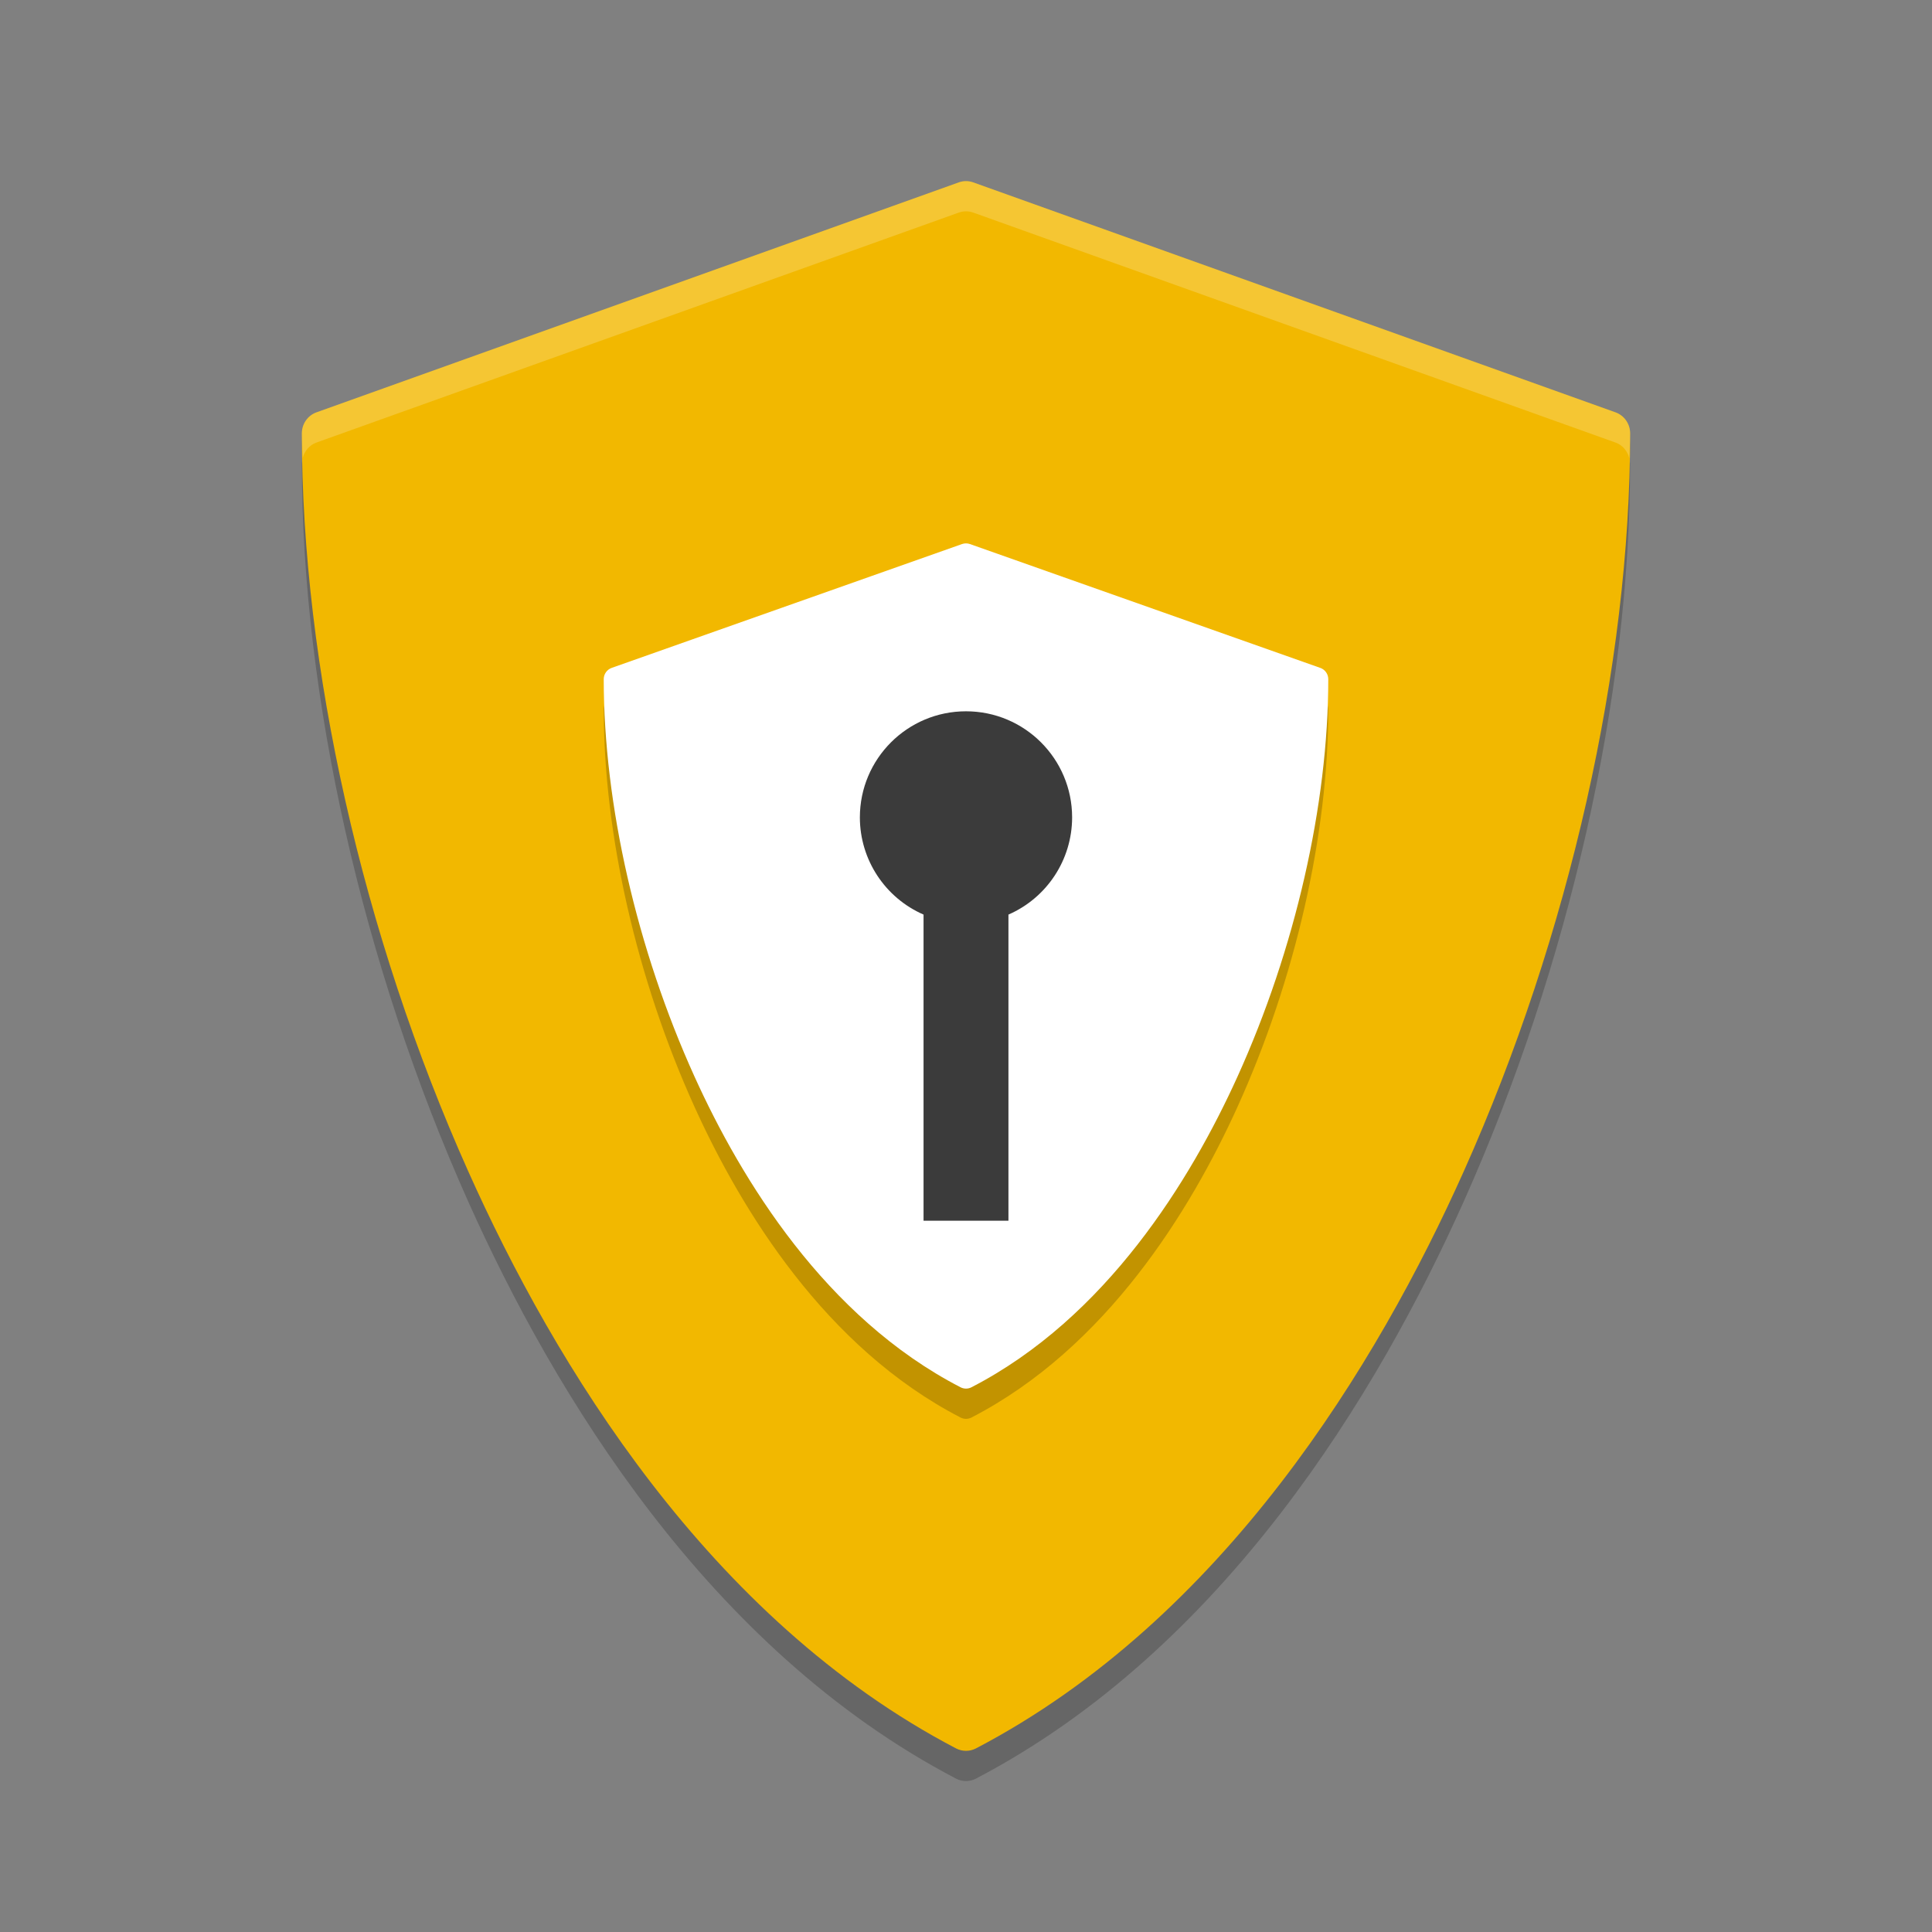 <?xml version="1.0" encoding="UTF-8" standalone="no"?>
<svg
   xmlns:dc="http://purl.org/dc/elements/1.1/"
   xmlns:cc="http://creativecommons.org/ns#"
   xmlns:rdf="http://www.w3.org/1999/02/22-rdf-syntax-ns#"
   xmlns:svg="http://www.w3.org/2000/svg"
   xmlns="http://www.w3.org/2000/svg"
   xmlns:xlink="http://www.w3.org/1999/xlink"
   xmlns:sodipodi="http://sodipodi.sourceforge.net/DTD/sodipodi-0.dtd"
   xmlns:inkscape="http://www.inkscape.org/namespaces/inkscape"
   width="384pt"
   height="384pt"
   version="1.1"
   viewBox="0 0 384 384"
   id="svg52"
   sodipodi:docname="security-medium.svg"
   inkscape:version="0.92.2 2405546, 2018-03-11">
  <rect x="0" y="0" width="384" height="384" fill="#808080" stroke="none"/>
  <sodipodi:namedview
     pagecolor="#ffffff"
     bordercolor="#666666"
     borderopacity="1"
     objecttolerance="10"
     gridtolerance="10"
     guidetolerance="10"
     inkscape:pageopacity="0"
     inkscape:pageshadow="2"
     inkscape:window-width="1366"
     inkscape:window-height="690"
     id="namedview54"
     showgrid="false"
     inkscape:zoom="0.4609375"
     inkscape:cx="-196.33898"
     inkscape:cy="256"
     inkscape:window-x="0"
     inkscape:window-y="0"
     inkscape:window-maximized="1"
     inkscape:current-layer="svg52" />
  <defs
     id="defs38">
    <filter
       id="alpha"
       width="100%"
       height="100%"
       x="0%"
       y="0%"
       filterUnits="objectBoundingBox">
      <feColorMatrix
         in="SourceGraphic"
         type="matrix"
         values="0 0 0 0 1 0 0 0 0 1 0 0 0 0 1 0 0 0 1 0"
         id="feColorMatrix2" />
    </filter>
    <mask
       id="mask0">
      <g
         filter="url(#alpha)"
         id="g7">
        <rect
           width="384"
           height="384"
           x="0"
           y="0"
           style="fill:rgb(0%,0%,0%);fill-opacity:0.2"
           id="rect5" />
      </g>
    </mask>
    <clipPath
       id="clip1">
      <rect
         width="384"
         height="384"
         x="0"
         y="0"
         id="rect10" />
    </clipPath>
    <g
       id="surface5"
       clip-path="url(#clip1)">
      <path
         style="fill:rgb(0%,0%,0%)"
         d="M 60.348 91.035 C 60.242 91.414 59.996 91.73 59.996 92.137 C 59.996 138.391 72.047 191.855 93.066 238.824 C 110.113 276.93 140.777 327.754 190.004 353.508 C 190.625 353.832 191.309 354 191.996 354 C 192.68 354 193.359 353.836 193.988 353.508 C 243.215 327.754 273.875 276.934 290.922 238.824 C 311.941 191.852 323.996 138.379 323.996 92.137 C 323.996 91.73 323.746 91.414 323.645 91.035 C 321.938 134.668 310.309 183.484 290.918 226.84 C 273.867 264.945 243.207 315.766 193.98 341.523 C 193.355 341.848 192.676 342.016 191.988 342.016 C 191.305 342.016 190.625 341.848 189.996 341.523 C 140.773 315.758 110.113 264.938 93.059 226.836 C 73.664 183.492 62.043 134.664 60.344 91.043 Z M 60.348 91.035"
         id="path13" />
    </g>
    <mask
       id="mask1">
      <g
         filter="url(#alpha)"
         id="g18">
        <rect
           width="384"
           height="384"
           x="0"
           y="0"
           style="fill:rgb(0%,0%,0%);fill-opacity:0.2"
           id="rect16" />
      </g>
    </mask>
    <clipPath
       id="clip2">
      <rect
         width="384"
         height="384"
         x="0"
         y="0"
         id="rect21" />
    </clipPath>
    <g
       id="surface8"
       clip-path="url(#clip2)">
      <path
         style="fill:rgb(0%,0%,0%)"
         d="M 262.41 138.758 L 192.789 114.148 C 192.277 113.965 191.719 113.965 191.207 114.148 L 121.586 138.758 C 120.633 139.094 120 139.992 120 141.004 C 120 165.906 126.574 194.699 138.039 219.992 C 147.336 240.508 164.062 267.879 190.914 281.742 C 191.254 281.918 191.629 282.008 192 282.008 C 192.375 282.008 192.75 281.918 193.09 281.742 C 219.941 267.875 236.664 240.508 245.965 219.992 C 257.43 194.699 264.004 165.906 264.004 141.004 C 264.004 139.992 263.367 139.094 262.418 138.758 Z M 262.41 138.758"
         id="path24" />
    </g>
    <mask
       id="mask2">
      <g
         filter="url(#alpha)"
         id="g29">
        <rect
           width="384"
           height="384"
           x="0"
           y="0"
           style="fill:rgb(0%,0%,0%);fill-opacity:0.2"
           id="rect27" />
      </g>
    </mask>
    <clipPath
       id="clip3">
      <rect
         width="384"
         height="384"
         x="0"
         y="0"
         id="rect32" />
    </clipPath>
    <g
       id="surface11"
       clip-path="url(#clip3)">
      <path
         style="fill:rgb(100%,100%,100%)"
         d="M 192 36 C 191.508 36 191.016 36.09 190.547 36.258 L 62.895 81.961 C 61.156 82.586 60 84.258 60 86.133 C 60 87.746 60.105 89.41 60.164 91.055 C 60.516 89.645 61.5 88.461 62.895 87.961 L 190.547 42.258 C 191.484 41.922 192.516 41.922 193.453 42.258 L 321.094 87.961 C 322.504 88.465 323.496 89.668 323.836 91.102 C 323.895 89.441 324 87.762 324 86.133 C 324 84.258 322.832 82.586 321.094 81.961 L 193.453 36.258 C 192.984 36.09 192.492 36 192 36 Z M 192 36"
         id="path35" />
    </g>
  </defs>
  <g
     id="g50">
    <use
       mask="url(#mask0)"
       xlink:href="#surface5"
       id="use40" />
    <path
       style="fill:#f2b800;fill-opacity:1"
       d="M 321.094 81.957 L 193.449 36.254 C 192.512 35.914 191.488 35.914 190.551 36.254 L 62.906 81.957 C 61.164 82.582 59.996 84.254 59.996 86.129 C 59.996 132.383 72.051 185.848 93.07 232.816 C 110.117 270.922 140.777 321.754 190.004 347.5 C 190.633 347.828 191.316 347.992 192 347.992 C 192.688 347.992 193.371 347.828 193.996 347.5 C 243.223 321.746 273.883 270.918 290.934 232.816 C 311.949 185.844 324.004 132.371 324.004 86.129 C 324.004 84.254 322.84 82.582 321.098 81.957 Z M 321.094 81.957"
       id="path42" />
    <use
       mask="url(#mask1)"
       xlink:href="#surface8"
       id="use44" />
    <path
       style="fill:rgb(100%,100%,100%)"
       d="M 262.41 132.746 L 192.789 108.137 C 192.277 107.957 191.719 107.957 191.207 108.137 L 121.582 132.746 C 120.633 133.082 119.996 133.98 119.996 134.992 C 119.996 159.898 126.574 188.688 138.039 213.98 C 147.336 234.5 164.059 261.867 190.91 275.73 C 191.254 275.906 191.625 275.996 192 275.996 C 192.375 275.996 192.746 275.91 193.09 275.73 C 219.941 261.867 236.664 234.496 245.965 213.98 C 257.426 188.688 264.004 159.895 264.004 134.992 C 264.004 133.98 263.367 133.082 262.418 132.746 Z M 262.41 132.746"
       id="path46" />
    <use
       mask="url(#mask2)"
       xlink:href="#surface11"
       id="use48" />
  </g>
  <path
     inkscape:connector-curvature="0"
     style="fill:#3b3b3b;stroke-width:1;fill-opacity:1"
     d="m 192,141.375 c -11.648,0 -21.094,9.445 -21.094,21.094 0.008,8.379 4.977,15.961 12.656,19.312 v 60.844 h 16.875 v -60.844 c 7.68,-3.352 12.648,-10.934 12.656,-19.312 0,-11.648 -9.441,-21.094 -21.094,-21.094 z m 0,0"
     id="path1356" />
</svg>
